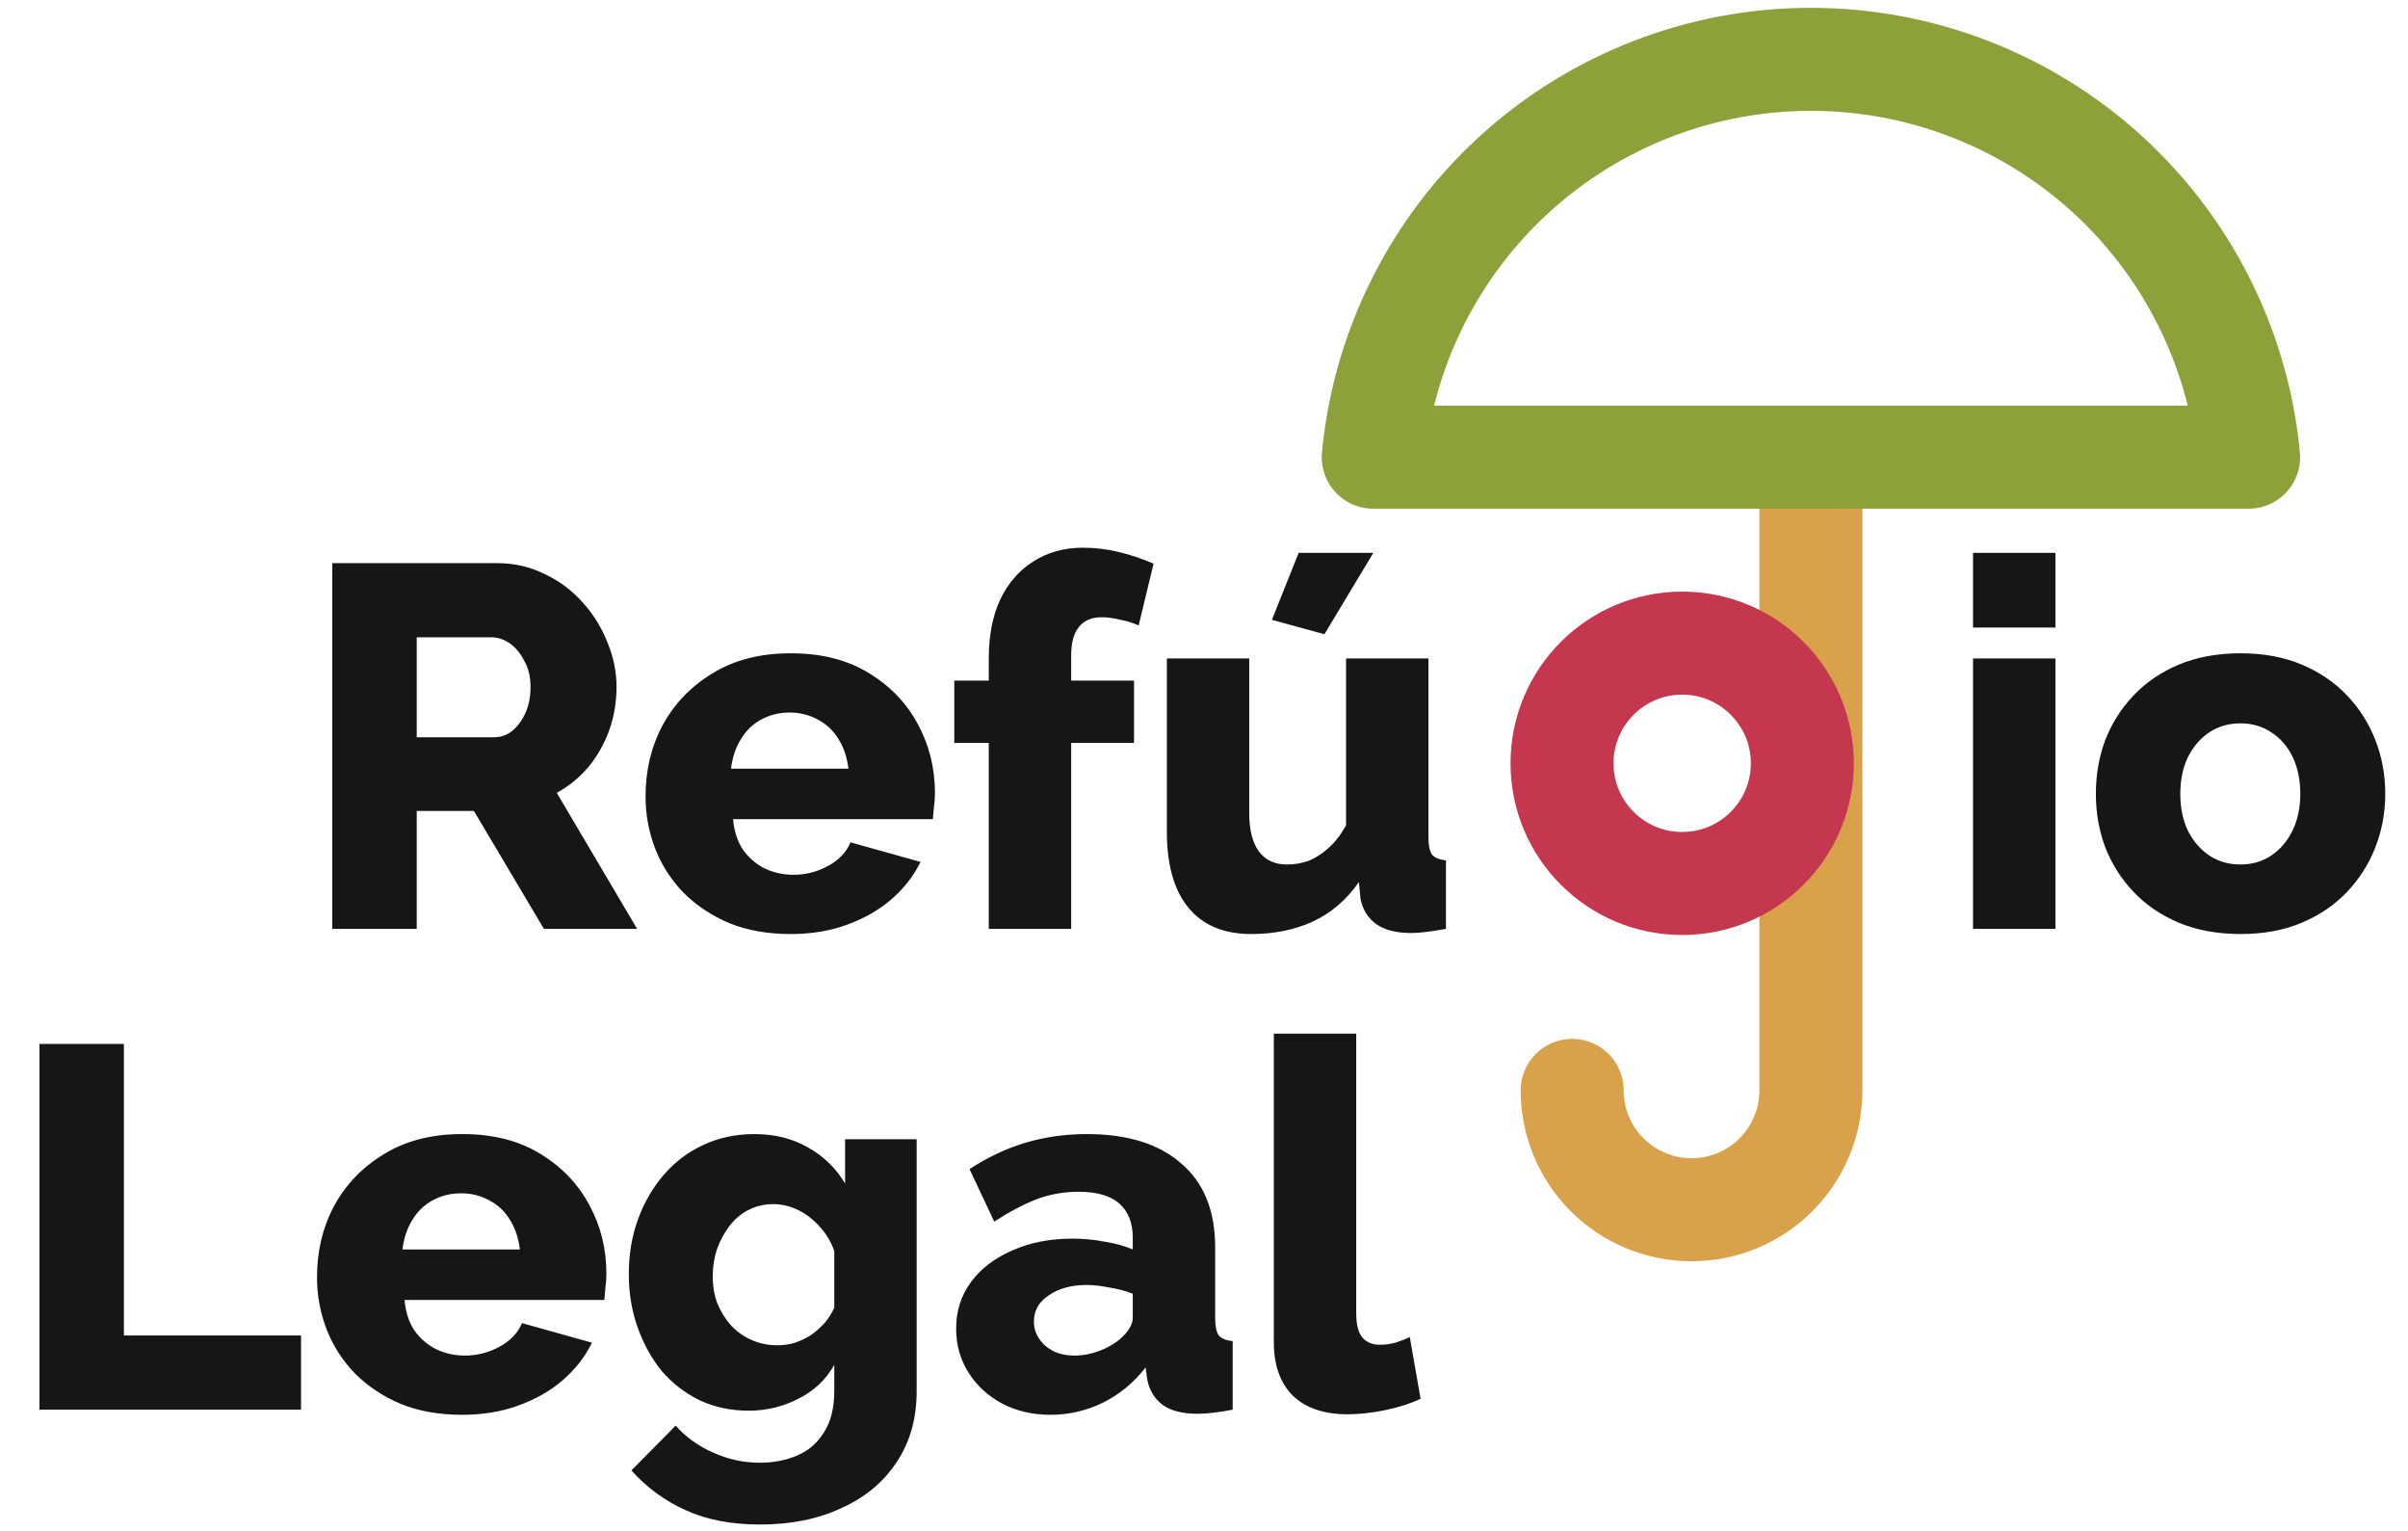 <svg width="203" height="129" viewBox="0 0 203 129" fill="none" xmlns="http://www.w3.org/2000/svg">
<path d="M28.012 78.282V47.46H41.903C43.35 47.46 44.682 47.764 45.897 48.372C47.142 48.95 48.212 49.746 49.11 50.759C50.007 51.743 50.701 52.858 51.193 54.102C51.714 55.346 51.975 56.605 51.975 57.879C51.975 59.152 51.772 60.368 51.367 61.525C50.962 62.654 50.383 63.681 49.631 64.608C48.878 65.505 47.981 66.243 46.939 66.822L53.711 78.282H45.854L39.95 68.341H35.131V78.282H28.012ZM35.131 62.133H41.643C42.222 62.133 42.728 61.959 43.162 61.612C43.625 61.236 44.002 60.73 44.291 60.093C44.58 59.456 44.725 58.718 44.725 57.879C44.725 57.039 44.551 56.316 44.204 55.708C43.886 55.072 43.481 54.58 42.989 54.232C42.497 53.885 41.976 53.711 41.426 53.711H35.131V62.133ZM66.663 78.716C64.724 78.716 63.002 78.413 61.497 77.805C59.992 77.168 58.704 76.314 57.633 75.243C56.591 74.173 55.795 72.943 55.246 71.553C54.696 70.135 54.421 68.659 54.421 67.126C54.421 64.926 54.898 62.929 55.853 61.135C56.837 59.311 58.241 57.85 60.064 56.75C61.888 55.621 64.087 55.057 66.663 55.057C69.239 55.057 71.424 55.607 73.218 56.707C75.041 57.806 76.43 59.254 77.386 61.048C78.341 62.813 78.818 64.738 78.818 66.822C78.818 67.227 78.789 67.632 78.731 68.037C78.702 68.413 78.674 68.746 78.644 69.036H61.801C61.888 70.049 62.163 70.902 62.626 71.597C63.118 72.291 63.74 72.827 64.492 73.203C65.245 73.55 66.041 73.724 66.88 73.724C67.922 73.724 68.891 73.478 69.788 72.986C70.715 72.494 71.351 71.829 71.699 70.989L77.603 72.639C77.024 73.825 76.199 74.882 75.128 75.808C74.086 76.705 72.842 77.414 71.395 77.935C69.977 78.456 68.399 78.716 66.663 78.716ZM61.627 64.781H71.525C71.409 63.826 71.134 63.001 70.7 62.307C70.266 61.583 69.687 61.033 68.964 60.657C68.24 60.252 67.444 60.049 66.576 60.049C65.679 60.049 64.868 60.252 64.145 60.657C63.45 61.033 62.886 61.583 62.452 62.307C62.018 63.001 61.743 63.826 61.627 64.781ZM83.357 78.282V62.611H80.449V57.358H83.357V55.491C83.357 53.581 83.676 51.931 84.312 50.542C84.978 49.153 85.904 48.082 87.091 47.33C88.306 46.548 89.71 46.158 91.302 46.158C92.286 46.158 93.27 46.273 94.254 46.505C95.238 46.736 96.236 47.069 97.249 47.503L95.99 52.713C95.556 52.51 95.05 52.351 94.471 52.235C93.892 52.091 93.357 52.018 92.865 52.018C92.025 52.018 91.389 52.293 90.954 52.843C90.52 53.364 90.303 54.16 90.303 55.231V57.358H95.6V62.611H90.303V78.282H83.357ZM98.368 70.078V55.491H105.314V68.558C105.314 69.947 105.589 71.018 106.138 71.771C106.688 72.494 107.47 72.856 108.483 72.856C109.119 72.856 109.727 72.755 110.306 72.552C110.885 72.32 111.449 71.959 111.999 71.467C112.549 70.975 113.041 70.338 113.475 69.557V55.491H120.421V70.555C120.421 71.25 120.522 71.742 120.725 72.031C120.956 72.291 121.347 72.451 121.897 72.509V78.282C121.26 78.398 120.696 78.485 120.204 78.543C119.741 78.601 119.321 78.63 118.945 78.63C117.729 78.63 116.76 78.384 116.036 77.892C115.313 77.371 114.864 76.647 114.691 75.721L114.56 74.332C113.518 75.837 112.216 76.951 110.653 77.675C109.119 78.369 107.397 78.716 105.487 78.716C103.172 78.716 101.407 77.978 100.191 76.502C98.975 75.026 98.368 72.885 98.368 70.078ZM111.652 53.451L107.224 52.235L109.481 46.592H115.776L111.652 53.451ZM166.331 78.282V55.491H173.277V78.282H166.331ZM166.331 52.886V46.592H173.277V52.886H166.331ZM188.885 78.716C186.946 78.716 185.209 78.398 183.675 77.761C182.17 77.125 180.897 76.257 179.855 75.157C178.813 74.057 178.017 72.798 177.467 71.38C176.946 69.962 176.686 68.471 176.686 66.909C176.686 65.317 176.946 63.812 177.467 62.394C178.017 60.975 178.813 59.717 179.855 58.617C180.897 57.517 182.17 56.649 183.675 56.012C185.209 55.375 186.946 55.057 188.885 55.057C190.824 55.057 192.546 55.375 194.051 56.012C195.556 56.649 196.829 57.517 197.871 58.617C198.913 59.717 199.709 60.975 200.259 62.394C200.808 63.812 201.083 65.317 201.083 66.909C201.083 68.471 200.808 69.962 200.259 71.38C199.709 72.798 198.913 74.057 197.871 75.157C196.829 76.257 195.556 77.125 194.051 77.761C192.546 78.398 190.824 78.716 188.885 78.716ZM183.805 66.909C183.805 68.095 184.023 69.137 184.457 70.034C184.92 70.931 185.527 71.626 186.28 72.118C187.032 72.61 187.901 72.856 188.885 72.856C189.84 72.856 190.693 72.61 191.446 72.118C192.227 71.597 192.835 70.888 193.269 69.991C193.703 69.094 193.92 68.066 193.92 66.909C193.92 65.722 193.703 64.68 193.269 63.783C192.835 62.886 192.227 62.191 191.446 61.699C190.693 61.207 189.84 60.961 188.885 60.961C187.901 60.961 187.032 61.207 186.28 61.699C185.527 62.191 184.92 62.886 184.457 63.783C184.023 64.68 183.805 65.722 183.805 66.909Z" fill="#161616"/>
<path d="M3.324 118.8V87.978H10.444V112.549H25.378V118.8H3.324ZM38.966 119.234C37.027 119.234 35.305 118.93 33.8 118.323C32.295 117.686 31.007 116.832 29.936 115.761C28.894 114.69 28.098 113.46 27.549 112.071C26.999 110.653 26.724 109.177 26.724 107.643C26.724 105.444 27.201 103.447 28.156 101.652C29.14 99.829 30.544 98.368 32.367 97.268C34.191 96.139 36.39 95.575 38.966 95.575C41.542 95.575 43.727 96.125 45.521 97.224C47.344 98.324 48.733 99.771 49.688 101.566C50.644 103.331 51.121 105.256 51.121 107.339C51.121 107.745 51.092 108.15 51.034 108.555C51.005 108.931 50.976 109.264 50.947 109.553H34.104C34.191 110.566 34.465 111.42 34.928 112.115C35.42 112.809 36.043 113.345 36.795 113.721C37.548 114.068 38.344 114.242 39.183 114.242C40.225 114.242 41.194 113.996 42.092 113.504C43.018 113.012 43.654 112.346 44.002 111.507L49.906 113.157C49.327 114.343 48.502 115.399 47.431 116.326C46.389 117.223 45.145 117.932 43.698 118.453C42.28 118.974 40.702 119.234 38.966 119.234ZM33.93 105.299H43.828C43.712 104.344 43.437 103.519 43.003 102.825C42.569 102.101 41.99 101.551 41.267 101.175C40.543 100.77 39.747 100.567 38.879 100.567C37.982 100.567 37.172 100.77 36.448 101.175C35.753 101.551 35.189 102.101 34.755 102.825C34.321 103.519 34.046 104.344 33.93 105.299ZM63.125 118.887C61.62 118.887 60.245 118.597 59.001 118.019C57.757 117.411 56.686 116.586 55.788 115.544C54.92 114.473 54.24 113.243 53.748 111.854C53.256 110.465 53.01 108.975 53.01 107.383C53.01 105.704 53.271 104.156 53.792 102.738C54.312 101.32 55.036 100.075 55.962 99.004C56.917 97.904 58.032 97.065 59.305 96.486C60.607 95.879 62.04 95.575 63.603 95.575C65.31 95.575 66.815 95.951 68.118 96.704C69.42 97.427 70.462 98.44 71.243 99.742V96.009H77.277V117.237C77.277 119.553 76.713 121.549 75.584 123.228C74.484 124.907 72.936 126.195 70.939 127.092C68.971 128.018 66.685 128.481 64.08 128.481C61.649 128.481 59.551 128.076 57.785 127.265C56.049 126.484 54.53 125.37 53.227 123.923L56.961 120.146C57.8 121.101 58.842 121.853 60.086 122.403C61.331 122.982 62.662 123.271 64.08 123.271C65.209 123.271 66.251 123.069 67.206 122.664C68.161 122.259 68.913 121.607 69.463 120.71C70.042 119.813 70.332 118.655 70.332 117.237V115.023C69.637 116.268 68.624 117.223 67.293 117.888C65.99 118.554 64.601 118.887 63.125 118.887ZM65.513 113.374C66.063 113.374 66.569 113.301 67.032 113.157C67.524 112.983 67.973 112.766 68.378 112.505C68.783 112.216 69.159 111.883 69.507 111.507C69.854 111.102 70.129 110.668 70.332 110.205V105.429C70.042 104.619 69.622 103.924 69.073 103.345C68.523 102.738 67.915 102.275 67.249 101.956C66.584 101.638 65.889 101.479 65.165 101.479C64.442 101.479 63.762 101.638 63.125 101.956C62.488 102.275 61.938 102.738 61.475 103.345C61.041 103.924 60.694 104.575 60.434 105.299C60.202 106.023 60.086 106.775 60.086 107.556C60.086 108.396 60.217 109.163 60.477 109.857C60.766 110.552 61.157 111.174 61.649 111.724C62.141 112.245 62.72 112.65 63.386 112.939C64.051 113.229 64.76 113.374 65.513 113.374ZM80.605 111.984C80.605 110.479 81.025 109.163 81.864 108.034C82.703 106.905 83.861 106.023 85.337 105.386C86.813 104.72 88.506 104.387 90.416 104.387C91.342 104.387 92.254 104.474 93.151 104.648C94.048 104.793 94.829 105.01 95.495 105.299V104.301C95.495 103.056 95.119 102.101 94.366 101.435C93.614 100.77 92.471 100.437 90.937 100.437C89.663 100.437 88.462 100.654 87.334 101.088C86.234 101.522 85.062 102.144 83.817 102.955L81.734 98.527C83.239 97.543 84.801 96.805 86.422 96.313C88.072 95.821 89.808 95.575 91.631 95.575C95.046 95.575 97.695 96.4 99.576 98.049C101.486 99.67 102.441 102.029 102.441 105.125V111.073C102.441 111.767 102.542 112.259 102.745 112.549C102.976 112.809 103.367 112.968 103.917 113.026V118.8C103.338 118.916 102.788 119.003 102.267 119.061C101.775 119.118 101.341 119.147 100.965 119.147C99.663 119.147 98.664 118.887 97.969 118.366C97.304 117.845 96.884 117.136 96.711 116.239L96.58 115.24C95.567 116.543 94.352 117.541 92.934 118.236C91.545 118.901 90.083 119.234 88.549 119.234C87.044 119.234 85.684 118.916 84.469 118.279C83.282 117.642 82.341 116.774 81.647 115.674C80.952 114.575 80.605 113.345 80.605 111.984ZM94.41 112.853C94.728 112.592 94.989 112.303 95.191 111.984C95.394 111.666 95.495 111.362 95.495 111.073V109.032C94.916 108.801 94.265 108.627 93.541 108.511C92.847 108.367 92.196 108.294 91.588 108.294C90.315 108.294 89.258 108.584 88.419 109.163C87.58 109.713 87.16 110.451 87.16 111.377C87.16 111.898 87.305 112.375 87.594 112.809C87.883 113.243 88.274 113.591 88.766 113.851C89.287 114.112 89.895 114.242 90.59 114.242C91.284 114.242 91.979 114.112 92.673 113.851C93.368 113.591 93.947 113.258 94.41 112.853ZM107.387 87.109H114.333V110.682C114.333 111.637 114.507 112.317 114.854 112.722C115.201 113.128 115.693 113.33 116.33 113.33C116.764 113.33 117.198 113.272 117.632 113.157C118.095 113.012 118.501 112.853 118.848 112.679L119.76 117.888C118.891 118.294 117.893 118.612 116.764 118.843C115.635 119.075 114.579 119.191 113.595 119.191C111.627 119.191 110.093 118.67 108.993 117.628C107.923 116.557 107.387 115.052 107.387 113.113V87.109Z" fill="#161616"/>
<path d="M132.537 91.894C132.537 94.562 133.598 97.12 135.485 99.007C137.372 100.893 139.932 101.953 142.601 101.953C145.27 101.953 147.83 100.893 149.717 99.007C151.604 97.12 152.665 94.562 152.665 91.894L152.665 41.176" stroke="#D9A14A" stroke-width="8.682" stroke-linecap="round" stroke-linejoin="round"/>
<circle cx="141.812" cy="64.329" r="10.129" stroke="#C5374F" stroke-width="8.682"/>
<path d="M127.73 14.635C120.907 20.835 116.641 29.354 115.765 38.529H189.565C188.688 29.354 184.422 20.835 177.599 14.635C170.776 8.435 161.886 5 152.665 5C143.444 5 134.553 8.435 127.73 14.635Z" stroke="#8CA13A" stroke-width="8.682" stroke-linecap="round" stroke-linejoin="round"/>
</svg>
